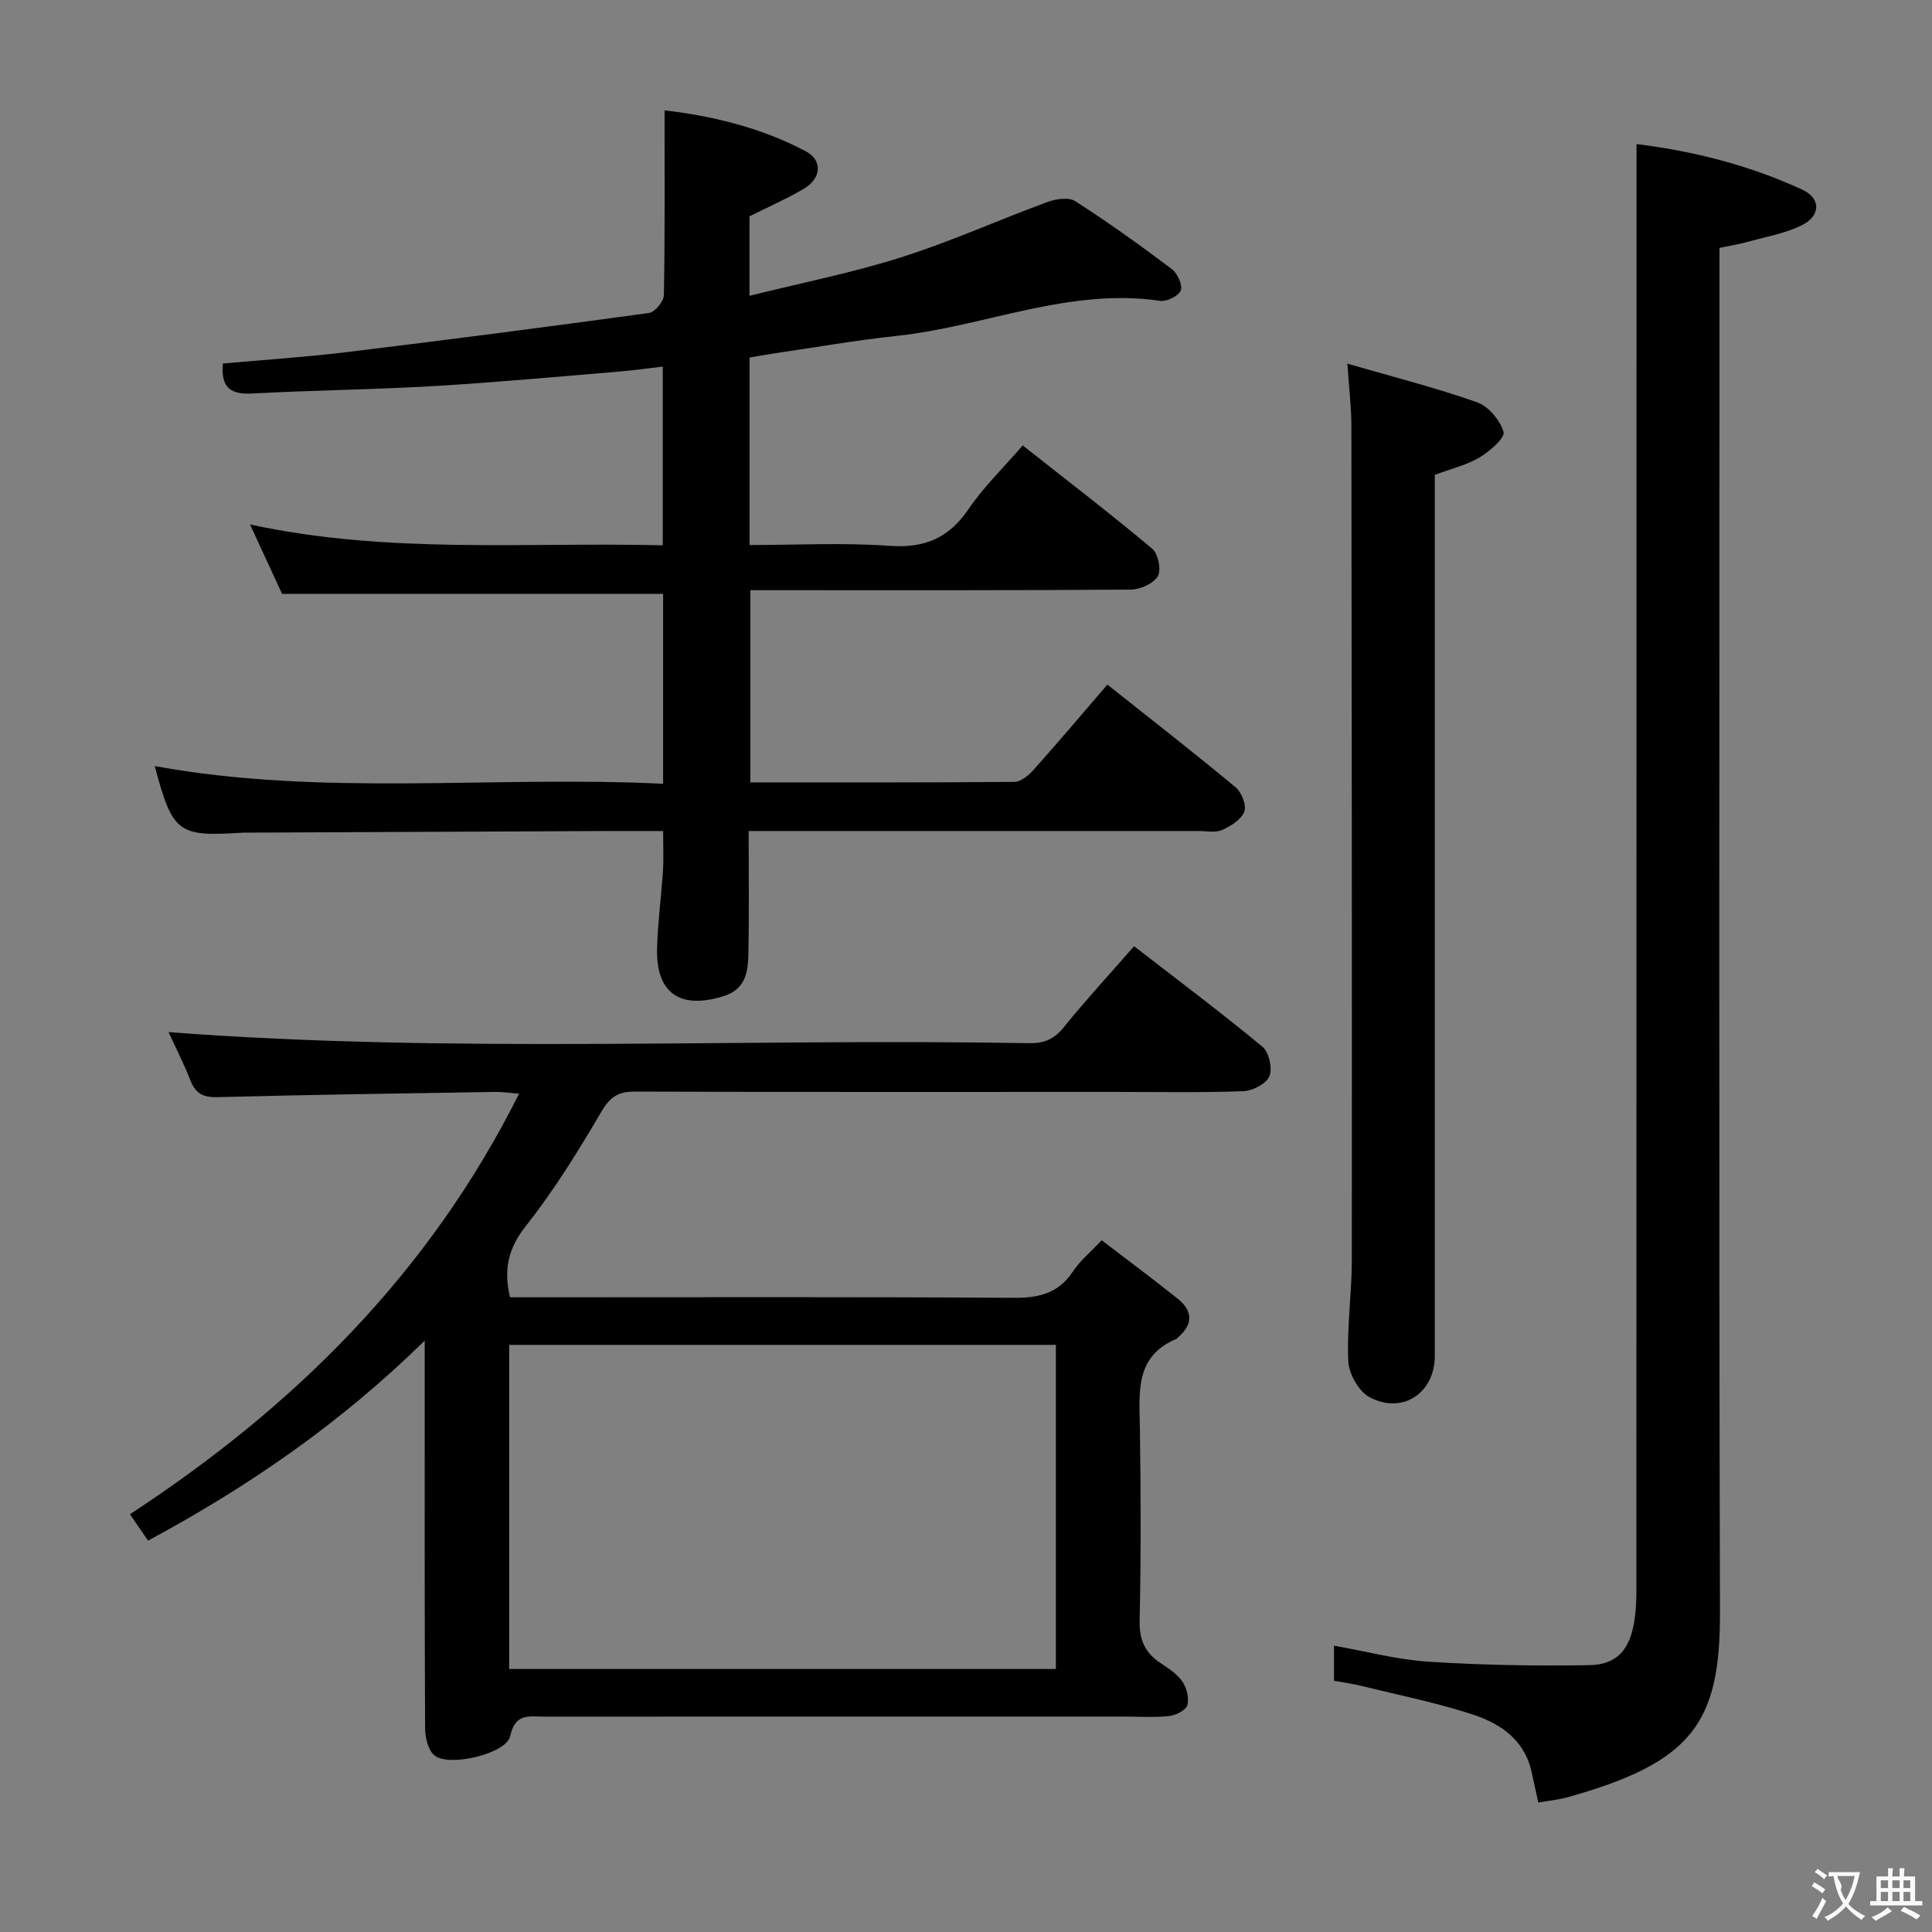 <svg enable-background="new 0 0 400 400" viewBox="0 0 400 400" xmlns="http://www.w3.org/2000/svg"><rect x="0" y="0" width="400" height="400" fill="#808080" stroke="none"/><g fill="#010000"><path d="m155.35 161.99c18.4 0 36.53.05 54.66-.11 1.33-.01 2.93-1.31 3.93-2.44 5.09-5.7 10.03-11.54 15.33-17.7 8.99 7.14 17.87 14.05 26.53 21.24 1.25 1.04 2.32 3.75 1.82 5.06-.63 1.64-2.79 3-4.6 3.8-1.41.62-3.28.21-4.94.21-29 .01-57.99 0-86.99 0-1.81 0-3.61 0-6.09 0 0 8.6.12 16.87-.05 25.13-.08 3.82-.38 7.6-5.21 9.09-9.02 2.78-14-.67-13.7-10.12.17-5.31.88-10.59 1.22-15.89.16-2.59.03-5.2.03-8.2-4.53 0-8.67-.02-12.8 0-24.49.11-48.98.22-73.48.33-.33 0-.67-.01-1 .02-13.18.85-14.3 0-17.97-13.8 34.85 6.37 69.97 1.94 105.25 3.66 0-13.61 0-26.52 0-39.32-26.29 0-52.32 0-78.89 0-1.89-4.08-4.09-8.86-6.64-14.37 28.62 6.2 56.91 3.63 85.46 4.32 0-12.4 0-24.32 0-37-3.15.36-6.18.8-9.23 1.05-12.75 1.05-25.5 2.24-38.27 2.99-12.45.73-24.94.85-37.4 1.53-4.44.24-6.67-1.06-6.16-6.21 8.43-.76 16.97-1.31 25.46-2.34 20.93-2.54 41.84-5.25 62.73-8.12 1.23-.17 3.08-2.39 3.1-3.69.23-12.6.14-25.2.14-38.26 9.48 1.1 19.74 3.45 29.2 8.45 3.6 1.9 3.29 5.66-.44 7.83-3.54 2.07-7.32 3.73-11.18 5.66v16.46c10.7-2.67 21.23-4.75 31.39-7.97 10.26-3.25 20.13-7.72 30.25-11.44 1.76-.65 4.44-1.07 5.8-.2 6.85 4.4 13.48 9.16 19.99 14.05 1.17.88 2.28 3.29 1.87 4.44-.41 1.13-2.9 2.36-4.28 2.16-18.86-2.79-36.23 5.28-54.43 7.24-8.57.92-17.08 2.41-25.61 3.66-1.62.24-3.22.54-4.96.83v38.82c9.79 0 19.43-.52 28.99.17 7.26.52 12.26-1.6 16.34-7.6 3.14-4.61 7.24-8.58 11.22-13.19 9.19 7.25 18.16 14.13 26.81 21.38 1.24 1.03 1.92 4.43 1.16 5.71-.91 1.53-3.66 2.75-5.62 2.76-24.33.18-48.66.12-72.99.12-1.8 0-3.61 0-5.75 0z"/><path d="m234.8 195.9c9.09 7.04 18 13.72 26.57 20.81 1.36 1.12 2.12 4.48 1.45 6.11-.64 1.56-3.47 3.03-5.39 3.1-8.82.32-17.66.15-26.49.15-33.16 0-66.33.05-99.49-.07-3.41-.01-5.09 1.05-6.88 4.07-4.8 8.15-9.78 16.28-15.63 23.67-3.63 4.59-4.75 8.91-3.35 14.85h5.75c32.83 0 65.66-.11 98.49.11 5.25.04 9.31-.91 12.32-5.47 1.44-2.18 3.57-3.92 5.94-6.45 5.29 4.05 10.6 7.99 15.76 12.12 3.08 2.47 3.23 5.26.09 7.94-.13.11-.21.29-.35.35-8.66 3.61-7.7 11.05-7.59 18.39.2 13.33.23 26.67-.05 39.99-.08 3.95 1.11 6.61 4.28 8.72 1.65 1.1 3.46 2.25 4.55 3.83.91 1.31 1.45 3.44 1.05 4.9-.29 1.05-2.36 2.11-3.73 2.26-3.13.34-6.32.12-9.49.12-39.99 0-79.99 0-119.98.01-3.03 0-5.99-.79-6.99 4.02-.76 3.66-12.71 6.5-15.7 4-1.33-1.11-1.92-3.73-1.93-5.68-.12-25-.08-49.99-.08-74.99 0-1.16 0-2.32 0-5.2-17.5 17.18-36.5 30.22-57.27 41.41-1.27-1.84-2.46-3.58-3.76-5.46 33.99-22.24 61.93-49.82 80.57-87.08-2.16-.16-3.55-.38-4.93-.36-19.14.31-38.29.58-57.42 1.08-2.93.08-4.58-.64-5.67-3.4-1.45-3.68-3.25-7.21-4.55-10.06 59.28 4.51 118.72 1.23 178.08 2.29 3.11.06 5.22-.77 7.23-3.26 4.49-5.56 9.35-10.82 14.59-16.82zm-129.38 82.54v67.11h113.19c0-22.48 0-44.67 0-67.11-37.85 0-75.4 0-113.19 0z"/><path d="m338.83 29.83c11.54 1.41 23.25 4.32 34.32 9.44 3.91 1.81 3.85 5.48-.25 7.44-3.39 1.63-7.24 2.31-10.91 3.32-1.88.52-3.82.84-5.99 1.3v6.2c0 92.13-.14 184.26.1 276.38.06 22.79-5.72 30.94-31.43 38.16-1.9.53-3.89.72-6.18 1.13-.49-2.25-.94-4.3-1.39-6.34-1.47-6.68-6.52-10.06-12.3-11.93-7.53-2.44-15.35-4.01-23.05-5.91-1.75-.43-3.55-.67-5.56-1.04 0-2.38 0-4.64 0-7.26 6.64 1.17 13.07 2.9 19.59 3.32 11.06.71 22.17.9 33.26.71 5.65-.1 8.25-3.06 9.26-8.69.41-2.28.5-4.63.5-6.95.02-90.13.02-180.26.02-270.38.01-9.43.01-18.87.01-28.9z"/><path d="m278.96 75.29c9.45 2.74 18.28 4.98 26.83 7.99 2.37.83 4.8 3.72 5.5 6.15.35 1.22-2.84 4-4.92 5.25-2.64 1.58-5.79 2.32-9.31 3.64v5.53 176.87c0 7.67-6.66 12.19-13.5 8.56-2.23-1.18-4.28-4.81-4.41-7.42-.33-6.94.72-13.93.73-20.91.04-57.62-.01-115.25-.09-172.87 0-3.78-.48-7.58-.83-12.79z"/></g><path d="m377.9 391.2c-.2.3-.4.5-.6.8-.7-.6-1.4-1-2.2-1.5.2-.3.4-.5.5-.8.6.4 1.4.8 2.3 1.5zm-1.8 6.1c-.2-.2-.5-.4-.9-.6.4-.6.8-1.2 1.2-1.9s.7-1.3.9-1.9c.3.3.5.5.8.7-.7 1.3-1.4 2.6-2 3.7zm2.2-9c-.3.3-.5.5-.6.8-.6-.6-1.3-1.1-2-1.5.3-.3.5-.5.6-.7.6.5 1.3.9 2 1.4zm.3.2v-.9h2 4.5c-.3 1.3-.6 2.5-1 3.6s-.9 2.1-1.4 3c.4.5 1 1 1.6 1.4s1.2.8 1.9 1.1c-.3.2-.5.4-.8.8-.4-.3-1-.7-1.6-1.2s-1.2-1.1-1.6-1.6c-.5.6-1.1 1.1-1.7 1.6s-1.4.9-2.1 1.4c-.1-.3-.3-.5-.7-.8.6-.2 1.2-.5 1.9-1s1.4-1.1 2-1.8c-.5-.8-.9-1.6-1.2-2.5s-.6-2-.8-3.2c-.4.1-.7.1-1 .1zm2.5 2.7c.3 1 .7 1.7 1 2.2.3-.5.6-1.1 1-2s.6-1.9.9-3h-3.2-.4c.1.9 1.3 1.8.7 2.8z" fill="#fbfafa"/><path d="m396.5 388.5v1.5 3.6h1.5v.9c-.4 0-1 0-1.7 0h-7.9c-.5 0-.9 0-1.2 0v-.9h1.3v-3.5c0-.7 0-1.2 0-1.6h2.4c0-.8 0-1.4 0-1.7h1c0 .3-.1.8-.1 1.7h1.5c0-.8 0-1.4 0-1.7h1c0 .3-.1.9-.1 1.7zm-8.2 9.2c-.2-.3-.5-.5-.8-.8.8-.3 1.4-.6 1.9-.9s1-.7 1.4-1.1c.3.3.6.5.9.8-1.6 1-2.8 1.6-3.4 2zm2.6-6.8v-1.6h-1.5v1.6zm0 2.7v-1.9h-1.5v1.9zm2.4-2.7v-1.6h-1.5v1.6zm0 2.7v-1.9h-1.5v1.9zm.2 2 .7-.8c.4.2.9.5 1.6.8s1.3.7 1.8 1c-.3.3-.5.5-.8.8-.4-.3-1.5-1-3.3-1.8zm2-4.7v-1.6h-1.4v1.6zm0 2.7v-1.9h-1.4v1.9z" fill="#fbfafa"/></svg>